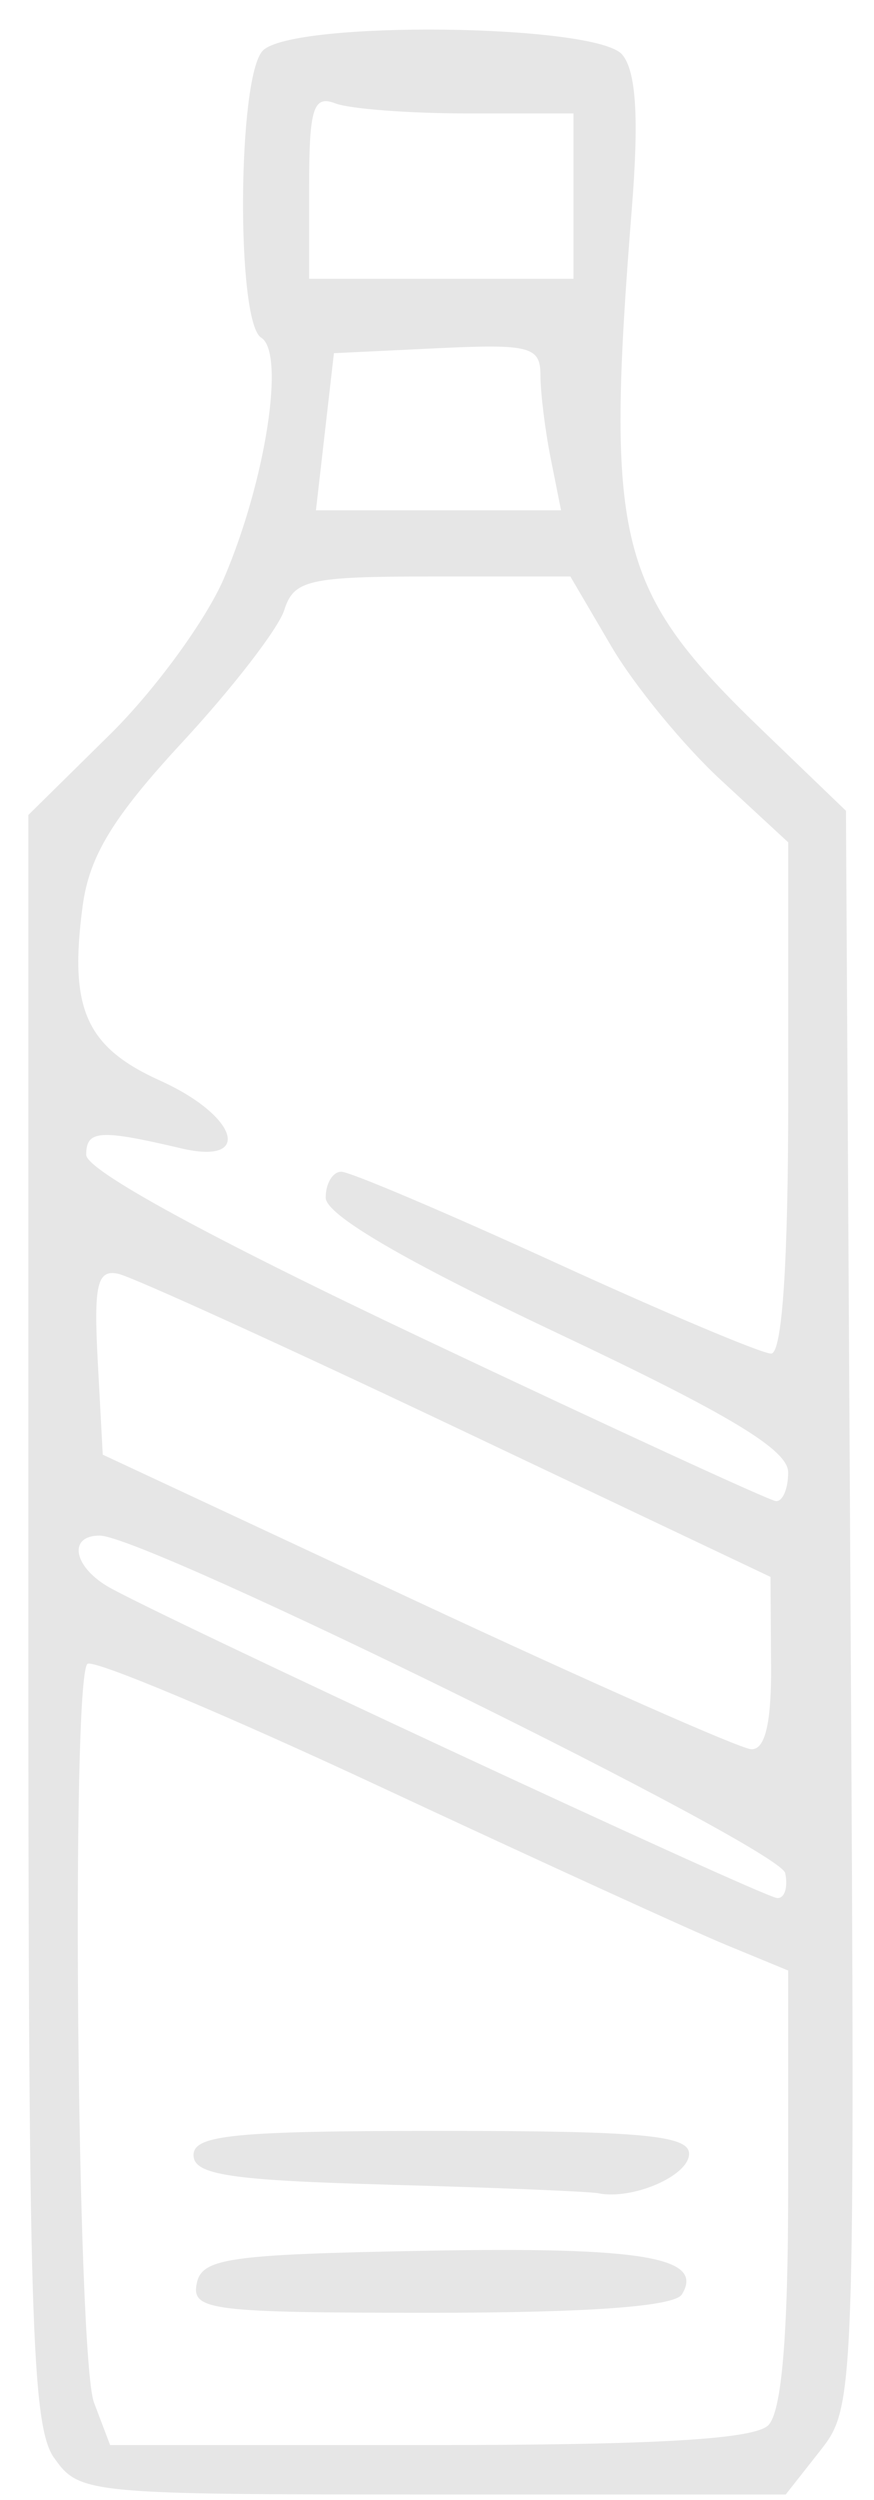 <?xml version="1.0" encoding="UTF-8" standalone="no"?>
<!-- Created with Inkscape (http://www.inkscape.org/) -->

<svg
   width="14mm"
   height="40mm"
   viewBox="0 0 14 40"
   version="1.1"
   id="svg1642"
   inkscape:version="1.2.2 (732a01da63, 2022-12-09)"
   sodipodi:docname="whiskey.svg"
   xmlns:inkscape="http://www.inkscape.org/namespaces/inkscape"
   xmlns:sodipodi="http://sodipodi.sourceforge.net/DTD/sodipodi-0.dtd"
   xmlns="http://www.w3.org/2000/svg"
   xmlns:svg="http://www.w3.org/2000/svg">
  <sodipodi:namedview
     id="namedview1644"
     pagecolor="#505050"
     bordercolor="#eeeeee"
     borderopacity="1"
     inkscape:showpageshadow="0"
     inkscape:pageopacity="0"
     inkscape:pagecheckerboard="0"
     inkscape:deskcolor="#505050"
     inkscape:document-units="mm"
     showgrid="false"
     inkscape:zoom="8.4359982"
     inkscape:cx="18.136561"
     inkscape:cy="14.461833"
     inkscape:window-width="1920"
     inkscape:window-height="1017"
     inkscape:window-x="-8"
     inkscape:window-y="-8"
     inkscape:window-maximized="1"
     inkscape:current-layer="layer1" />
  <defs
     id="defs1639" />
  <g
     inkscape:label="Слой 1"
     inkscape:groupmode="layer"
     id="layer1">
    <path
       style="fill:#e6e6e6;stroke-width:0.265;fill-opacity:1"
       d="m 0.866,39.327 c -0.359,-0.513 -0.412,-2.236 -0.412,-13.438 V 13.04 l 1.308,-1.289 c 0.72,-0.709 1.542,-1.835 1.828,-2.504 0.667,-1.559 0.983,-3.604 0.593,-3.845 -0.403,-0.249 -0.379,-4.186 0.028,-4.593 0.485,-0.485 5.346,-0.429 5.757,0.066 0.222,0.267 0.268,1.011 0.154,2.447 -0.428,5.377 -0.242,6.12 2.098,8.371 l 1.331,1.28 0.073,12.764 c 0.073,12.621 0.067,12.772 -0.482,13.47 l -0.556,0.706 H 6.932 c -5.543,0 -5.662,-0.012 -6.066,-0.588 z M 12.307,38.804 c 0.215,-0.215 0.318,-1.443 0.318,-3.796 v -3.479 l -0.992,-0.409 c -0.546,-0.225 -3.037,-1.363 -5.537,-2.529 -2.5,-1.166 -4.613,-2.051 -4.696,-1.968 -0.262,0.262 -0.165,11.108 0.106,11.82 l 0.258,0.679 h 5.113 c 3.624,0 5.205,-0.092 5.431,-0.318 z m -9.157,-2.262 c 0.079,-0.41 0.5,-0.471 3.657,-0.529 3.489,-0.065 4.483,0.104 4.116,0.698 -0.12,0.194 -1.49,0.294 -4.022,0.294 -3.515,0 -3.833,-0.039 -3.751,-0.463 z m 3.059,-1.587 c -2.519,-0.068 -3.109,-0.157 -3.109,-0.472 0,-0.324 0.655,-0.388 3.969,-0.388 3.203,0 3.969,0.071 3.969,0.366 0,0.351 -0.903,0.743 -1.455,0.632 -0.146,-0.029 -1.664,-0.091 -3.373,-0.137 z m 6.369,-4.984 c -0.083,-0.407 -10.238,-5.401 -10.982,-5.401 -0.497,0 -0.429,0.475 0.115,0.806 0.664,0.404 10.474,4.966 10.735,4.993 0.12,0.012 0.179,-0.167 0.132,-0.397 z m -0.227,-3.351 -0.009,-1.389 -5.021,-2.381 c -2.762,-1.31 -5.204,-2.421 -5.428,-2.469 -0.336,-0.073 -0.393,0.173 -0.327,1.403 l 0.08,1.491 5.027,2.346 c 2.765,1.29 5.176,2.355 5.358,2.367 0.226,0.015 0.328,-0.417 0.321,-1.368 z m 0.274,-3.062 c 0,-0.36 -0.936,-0.924 -3.704,-2.231 -2.444,-1.154 -3.704,-1.89 -3.704,-2.164 0,-0.228 0.113,-0.415 0.25,-0.415 0.138,0 1.681,0.655 3.431,1.455 1.749,0.8 3.303,1.455 3.454,1.455 0.177,0 0.274,-1.45 0.274,-4.09 v -4.09 l -1.085,-1.003 c -0.597,-0.552 -1.382,-1.509 -1.745,-2.127 l -0.66,-1.124 h -2.206 c -1.982,0 -2.223,0.054 -2.376,0.536 -0.093,0.295 -0.827,1.245 -1.63,2.112 -1.114,1.203 -1.493,1.825 -1.6,2.623 -0.221,1.645 0.052,2.259 1.242,2.796 1.246,0.562 1.493,1.356 0.336,1.083 -1.305,-0.307 -1.521,-0.293 -1.521,0.103 0,0.248 1.977,1.326 5.424,2.955 2.983,1.411 5.513,2.574 5.622,2.586 0.109,0.012 0.198,-0.196 0.198,-0.461 z M 8.822,7.338 c -0.091,-0.455 -0.165,-1.056 -0.165,-1.336 0,-0.456 -0.171,-0.501 -1.654,-0.43 l -1.654,0.079 -0.144,1.257 -0.144,1.257 h 1.963 1.963 z m 0.364,-4.2 V 1.815 h -1.698 c -0.934,0 -1.886,-0.072 -2.117,-0.161 -0.351,-0.135 -0.419,0.079 -0.419,1.323 v 1.484 h 2.117 2.117 z"
       id="path1244" />
  </g>
</svg>
